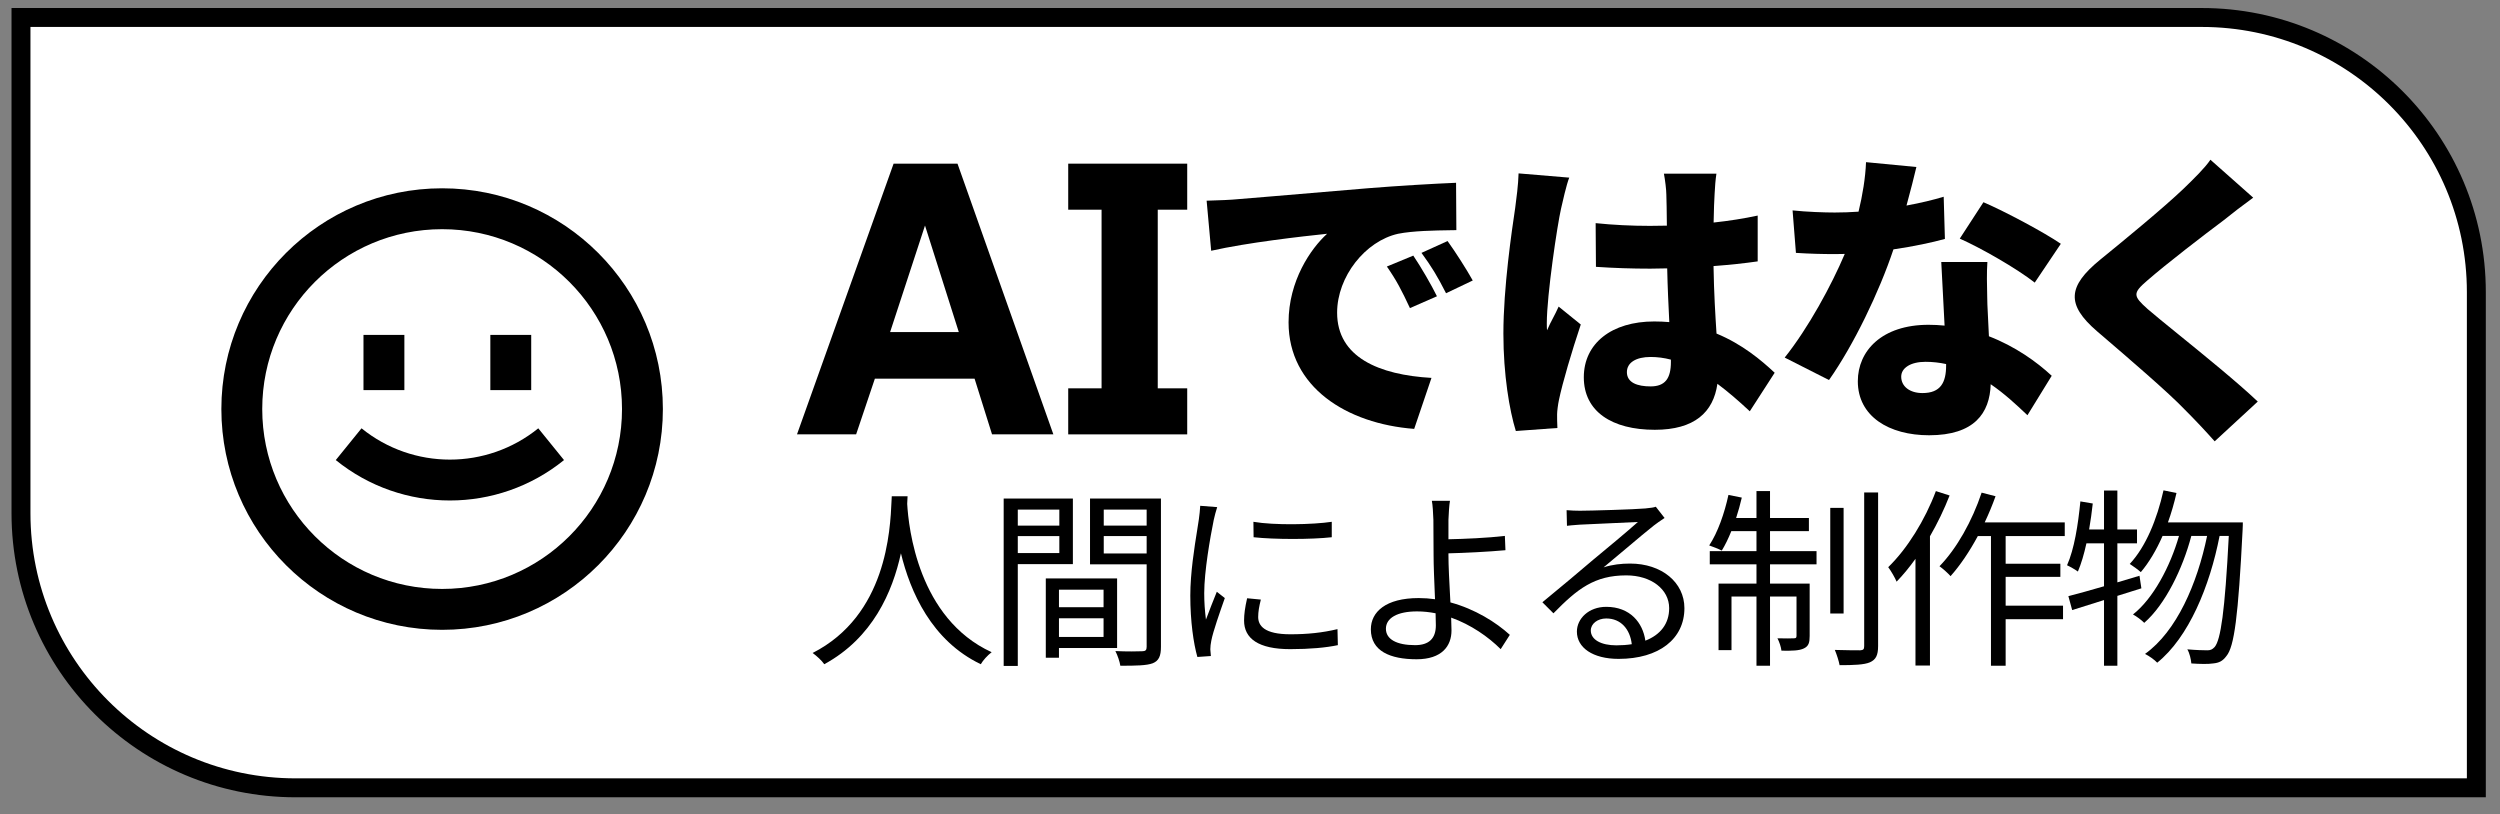 <svg width="132" height="43" viewBox="0 0 132 43" fill="none" xmlns="http://www.w3.org/2000/svg">
<rect x="0" y="0" width="132" height="43" fill="#808080" stroke="none"/>
<path d="M1.108 0.923H116.251C124.259 0.923 130.751 7.415 130.751 15.423V41.597H15.607C7.599 41.597 1.108 35.105 1.108 27.097V0.923Z" fill="white" stroke="black"/>
<path d="M17.729 24.292C21.242 27.137 26.267 27.137 29.78 24.292L28.421 22.615C25.7 24.818 21.809 24.818 19.088 22.615L17.729 24.292Z" fill="black"/>
<path d="M19.192 20.598V17.683H21.351V20.598H19.192Z" fill="black"/>
<path d="M25.89 17.683V20.598H28.048V17.683H25.89Z" fill="black"/>
<path fill-rule="evenodd" clip-rule="evenodd" d="M35 21.598C35 28.036 29.781 33.255 23.344 33.255C16.907 33.255 11.688 28.036 11.688 21.598C11.688 15.161 16.907 9.942 23.344 9.942C29.781 9.942 35 15.161 35 21.598ZM32.842 21.598C32.842 26.844 28.589 31.096 23.344 31.096C18.099 31.096 13.846 26.844 13.846 21.598C13.846 16.353 18.099 12.101 23.344 12.101C28.589 12.101 32.842 16.353 32.842 21.598Z" fill="black"/>
<path d="M116.71 8.434L118.969 10.436C118.377 10.869 117.832 11.286 117.399 11.638C116.39 12.391 114.387 13.929 113.378 14.81C112.593 15.483 112.625 15.627 113.394 16.316C113.745 16.62 114.329 17.094 115.01 17.647C116.378 18.757 118.14 20.187 119.21 21.203L116.935 23.302C116.422 22.725 115.893 22.164 115.364 21.636C114.515 20.74 112.34 18.876 110.878 17.623L110.718 17.486C109.084 16.076 109.18 15.115 110.878 13.721C112.16 12.679 114.227 10.981 115.3 9.956C115.845 9.427 116.422 8.866 116.71 8.434Z" fill="black"/>
<path d="M94.648 11.109L94.825 13.352C95.562 13.4 96.219 13.416 96.891 13.416C97.06 13.416 97.231 13.414 97.403 13.408C96.704 15.06 95.48 17.316 94.232 18.88L96.571 20.066C97.875 18.215 99.222 15.418 99.974 13.167C101.055 13.009 102.032 12.799 102.691 12.615L102.627 10.388C102.087 10.552 101.412 10.715 100.663 10.853C100.884 10.046 101.068 9.315 101.185 8.818L98.526 8.562C98.495 9.381 98.344 10.302 98.131 11.176C97.712 11.205 97.291 11.221 96.875 11.221C96.347 11.221 95.385 11.189 94.648 11.109Z" fill="black"/>
<path fill-rule="evenodd" clip-rule="evenodd" d="M104.925 15.669C104.91 15.027 104.895 14.402 104.934 13.833H102.499C102.521 14.288 102.551 14.85 102.583 15.442C102.613 16.021 102.645 16.628 102.674 17.192C102.397 17.164 102.115 17.149 101.826 17.149C99.359 17.149 98.093 18.527 98.093 20.13C98.093 21.988 99.743 22.982 101.858 22.982C104.237 22.982 105.062 21.82 105.109 20.287C105.857 20.799 106.48 21.387 106.97 21.849L107.049 21.924L108.331 19.841C107.533 19.1 106.402 18.291 105.015 17.755L105.002 17.495L105.002 17.492L105.002 17.491C104.973 16.922 104.946 16.403 104.934 16.076C104.932 15.94 104.928 15.804 104.925 15.669ZM101.666 19.104C102.044 19.104 102.407 19.146 102.755 19.222C102.755 19.227 102.755 19.232 102.755 19.237C102.755 19.258 102.755 19.278 102.755 19.296C102.755 20.194 102.467 20.754 101.506 20.754C100.833 20.754 100.384 20.402 100.384 19.889C100.384 19.425 100.881 19.104 101.666 19.104Z" fill="black"/>
<path d="M107.434 14.922L108.812 12.872C107.947 12.279 105.88 11.173 104.726 10.677L103.476 12.599C104.598 13.096 106.473 14.169 107.434 14.922Z" fill="black"/>
<path fill-rule="evenodd" clip-rule="evenodd" d="M84.266 14.089L84.25 11.782C85.179 11.878 86.141 11.926 87.118 11.926C87.415 11.926 87.713 11.922 88.011 11.914C88.005 11.164 87.994 10.568 87.983 10.276C87.983 10.036 87.919 9.507 87.855 9.171H90.627C90.579 9.475 90.547 9.892 90.531 10.244C90.511 10.553 90.491 11.084 90.479 11.75C91.294 11.662 92.079 11.539 92.806 11.382V13.801C92.087 13.905 91.297 13.987 90.474 14.049C90.498 15.511 90.571 16.658 90.632 17.61L90.632 17.612C91.994 18.176 92.986 19.011 93.703 19.681L92.389 21.716C91.791 21.157 91.225 20.671 90.679 20.264C90.466 21.768 89.469 22.693 87.374 22.693C85.115 22.693 83.625 21.732 83.625 19.921C83.625 18.127 85.099 16.973 87.342 16.973C87.617 16.973 87.883 16.985 88.139 17.007C88.097 16.159 88.049 15.176 88.028 14.17C87.729 14.178 87.43 14.183 87.134 14.185C86.173 14.185 85.212 14.153 84.266 14.089ZM88.223 18.988C87.867 18.895 87.511 18.848 87.15 18.848C86.397 18.848 85.9 19.136 85.9 19.649C85.9 20.21 86.461 20.402 87.15 20.402C87.919 20.402 88.224 19.985 88.224 19.104C88.224 19.067 88.223 19.028 88.223 18.988Z" fill="black"/>
<path d="M80.181 9.155L82.856 9.379C82.712 9.731 82.488 10.725 82.424 11.013C82.231 11.846 81.671 15.579 81.671 17.069C81.671 17.117 81.671 17.374 81.687 17.438C81.787 17.196 81.891 16.998 81.997 16.796C82.095 16.609 82.195 16.419 82.296 16.188L83.465 17.134C82.984 18.576 82.504 20.194 82.311 21.123C82.263 21.347 82.215 21.716 82.215 21.876C82.215 22.052 82.215 22.341 82.231 22.597L80.036 22.757C79.7 21.668 79.379 19.793 79.379 17.614C79.379 15.168 79.826 12.165 80.003 10.973L80.004 10.965C80.068 10.484 80.165 9.747 80.181 9.155Z" fill="black"/>
<path d="M63.95 13.24L63.71 10.597C64.351 10.581 65.056 10.549 65.36 10.516C65.875 10.473 66.496 10.421 67.208 10.363C68.579 10.249 70.287 10.108 72.218 9.94C73.82 9.811 75.71 9.699 76.88 9.651L76.896 12.151C76.799 12.152 76.694 12.154 76.583 12.156C75.751 12.169 74.598 12.187 73.82 12.343C72.09 12.727 70.6 14.602 70.6 16.509C70.6 18.864 72.811 19.793 75.582 19.953L74.669 22.645C71.096 22.373 68.036 20.434 68.036 17.021C68.036 14.826 69.206 13.128 70.071 12.343C68.693 12.487 65.873 12.808 63.95 13.24Z" fill="black"/>
<path d="M73.227 14.073L74.621 13.496C75.022 14.089 75.582 15.051 75.871 15.643L74.445 16.268C74.012 15.339 73.74 14.81 73.227 14.073Z" fill="black"/>
<path d="M75.054 13.352L76.431 12.727C76.848 13.304 77.441 14.233 77.761 14.81L76.351 15.483C75.887 14.57 75.582 14.073 75.054 13.352Z" fill="black"/>
<path fill-rule="evenodd" clip-rule="evenodd" d="M42.082 22.932L47.182 8.641H50.556L55.617 22.932H52.379L51.458 19.994H46.193L45.204 22.932H42.082ZM48.84 11.908L46.998 17.532H50.624L48.84 11.908Z" fill="black"/>
<path d="M58.163 20.504V11.072H56.402V8.641H62.685V11.072H61.129V20.504H62.685V22.935H56.402V20.504H58.163Z" fill="black"/>
<path d="M112.451 29.776C113.297 28.87 113.891 27.42 114.233 25.89L114.918 26.031C114.797 26.565 114.646 27.087 114.468 27.581H118.421C118.421 27.581 118.421 27.863 118.41 27.974C118.179 32.564 117.968 34.145 117.555 34.638C117.354 34.91 117.162 35 116.85 35.03C116.588 35.071 116.146 35.06 115.703 35.03C115.683 34.809 115.612 34.487 115.491 34.285C115.944 34.326 116.357 34.336 116.548 34.336C116.709 34.336 116.81 34.295 116.931 34.165C117.249 33.798 117.475 32.312 117.68 28.296H117.194C116.677 30.956 115.561 33.656 113.901 34.99C113.75 34.829 113.478 34.638 113.257 34.527C114.923 33.337 116.013 30.83 116.535 28.296H115.702C115.248 30.026 114.321 31.927 113.216 32.886C113.065 32.735 112.824 32.554 112.622 32.443C113.691 31.603 114.586 29.917 115.051 28.296H114.184C113.86 29.038 113.472 29.694 113.035 30.209C112.914 30.098 112.612 29.876 112.451 29.776Z" fill="black"/>
<path d="M109.411 32.212L109.21 31.477C109.723 31.346 110.38 31.162 111.092 30.955V28.689H110.163C110.039 29.252 109.89 29.765 109.713 30.178C109.593 30.088 109.301 29.917 109.14 29.846C109.522 28.991 109.723 27.712 109.844 26.474L110.498 26.585C110.447 27.045 110.383 27.508 110.306 27.954H111.092V25.9H111.797V27.954H112.834V28.689H111.797V30.749C112.183 30.634 112.577 30.517 112.965 30.4L113.065 31.064C112.646 31.196 112.219 31.33 111.797 31.462V35.151H111.092V31.683C110.483 31.874 109.907 32.055 109.411 32.212Z" fill="black"/>
<path d="M98.218 34.336C98.379 34.326 98.429 34.285 98.429 34.114V26.001H99.164V34.104C99.164 34.608 99.043 34.829 98.731 34.97C98.429 35.101 97.876 35.121 97.131 35.121C97.09 34.899 96.98 34.557 96.879 34.316C97.473 34.336 98.037 34.336 98.218 34.336Z" fill="black"/>
<path d="M91.967 26.273C91.883 26.635 91.782 27 91.667 27.35H92.742V25.93H93.457V27.35H95.51V28.044H93.457V29.101H95.913V29.796H93.457V30.813H95.55V33.581C95.55 33.923 95.5 34.114 95.248 34.235C95.007 34.356 94.624 34.366 94.061 34.356C94.04 34.165 93.95 33.893 93.849 33.702C94.282 33.712 94.604 33.712 94.725 33.702C94.826 33.702 94.856 33.671 94.856 33.571V31.497H93.457V35.151H92.742V31.497H91.423V34.326H90.739V30.813H92.742V29.796H90.276V29.101H92.742V28.044H91.414C91.257 28.434 91.086 28.786 90.91 29.071C90.759 28.991 90.427 28.86 90.246 28.799C90.698 28.115 91.051 27.108 91.262 26.132L91.967 26.273Z" fill="black"/>
<path d="M47.074 26.431C47.078 26.347 47.081 26.27 47.085 26.202H47.92L47.914 26.319C47.91 26.406 47.905 26.502 47.9 26.604C47.972 27.849 48.474 32.654 52.359 34.436C52.138 34.608 51.906 34.859 51.786 35.071C49.183 33.825 48.063 31.246 47.569 29.214C47.125 31.249 46.081 33.68 43.521 35.071C43.391 34.879 43.139 34.648 42.907 34.477C46.807 32.489 47.004 28.023 47.074 26.431Z" fill="black"/>
<path fill-rule="evenodd" clip-rule="evenodd" d="M60.302 34.386C60.483 34.386 60.543 34.326 60.543 34.154V29.796H57.553V26.323H61.298V34.154C61.298 34.638 61.187 34.889 60.865 35.02C60.543 35.141 60 35.151 59.154 35.151C59.124 34.94 59.003 34.587 58.892 34.376C59.506 34.406 60.12 34.396 60.302 34.386ZM58.278 28.306V29.222H60.543V28.306H58.278ZM60.543 27.753H58.278V26.907H60.543V27.753Z" fill="black"/>
<path d="M66.18 27.551L66.19 28.366C67.287 28.487 69.24 28.487 70.317 28.366V27.551C69.321 27.702 67.277 27.742 66.18 27.551Z" fill="black"/>
<path d="M66.573 31.658L65.848 31.588C65.737 32.071 65.687 32.433 65.687 32.765C65.687 33.712 66.442 34.275 68.123 34.275C69.17 34.275 70.015 34.195 70.639 34.064L70.619 33.218C69.814 33.41 69.029 33.49 68.133 33.49C66.754 33.49 66.432 33.037 66.432 32.574C66.432 32.302 66.482 32.02 66.573 31.658Z" fill="black"/>
<path d="M64.268 26.776L63.372 26.706C63.362 26.927 63.331 27.179 63.301 27.41C63.278 27.57 63.247 27.762 63.213 27.978C63.066 28.895 62.848 30.25 62.848 31.447C62.848 32.816 63.019 33.973 63.221 34.688L63.935 34.638C63.931 34.59 63.927 34.537 63.922 34.484C63.917 34.413 63.911 34.343 63.905 34.285C63.905 34.165 63.925 33.973 63.956 33.832C64.046 33.351 64.416 32.3 64.668 31.585L64.67 31.578L64.248 31.245C64.076 31.658 63.845 32.262 63.674 32.715C63.613 32.222 63.583 31.799 63.583 31.316C63.583 30.178 63.895 28.387 64.086 27.451C64.127 27.269 64.207 26.947 64.268 26.776Z" fill="black"/>
<path fill-rule="evenodd" clip-rule="evenodd" d="M75.683 27.451C75.672 27.078 75.642 26.635 75.602 26.444H76.558C76.518 26.665 76.488 27.148 76.478 27.451V28.473C77.286 28.457 78.56 28.404 79.457 28.296L79.488 29.051C78.586 29.134 77.303 29.197 76.478 29.216V29.293C76.478 29.87 76.522 30.703 76.565 31.49L76.582 31.807C77.878 32.157 78.991 32.856 79.719 33.52L79.236 34.275C78.585 33.625 77.666 32.983 76.621 32.61C76.632 32.873 76.639 33.105 76.639 33.289C76.639 34.104 76.136 34.809 74.797 34.809C73.398 34.809 72.381 34.376 72.381 33.228C72.381 32.312 73.166 31.578 74.907 31.578C75.2 31.578 75.487 31.599 75.769 31.639L75.76 31.43C75.728 30.672 75.693 29.847 75.693 29.293C75.693 28.98 75.69 28.597 75.687 28.243V28.239L75.687 28.237C75.685 27.933 75.683 27.65 75.683 27.451ZM75.799 32.381C75.478 32.317 75.149 32.282 74.817 32.282C73.77 32.282 73.176 32.635 73.176 33.198C73.176 33.752 73.74 34.064 74.716 34.064C75.451 34.064 75.813 33.712 75.813 33.017C75.813 32.855 75.808 32.636 75.799 32.381Z" fill="black"/>
<path fill-rule="evenodd" clip-rule="evenodd" d="M82.716 26.937L82.736 27.763C82.888 27.742 83.039 27.731 83.194 27.719C83.265 27.714 83.337 27.709 83.411 27.702C83.676 27.687 84.326 27.659 84.971 27.63C85.597 27.603 86.218 27.576 86.481 27.561C85.978 28.014 84.709 29.071 84.145 29.534C83.572 30.027 82.273 31.115 81.438 31.799L82.022 32.383C83.29 31.084 84.196 30.38 85.867 30.38C87.185 30.38 88.132 31.115 88.132 32.111C88.132 32.934 87.671 33.519 86.875 33.827C86.742 32.88 86.07 32.041 84.81 32.041C83.884 32.041 83.26 32.665 83.26 33.349C83.26 34.195 84.095 34.789 85.464 34.789C87.598 34.789 88.937 33.732 88.937 32.111C88.937 30.752 87.739 29.756 86.068 29.756C85.615 29.756 85.132 29.806 84.669 29.957C84.999 29.686 85.432 29.321 85.86 28.96C86.45 28.463 87.03 27.974 87.316 27.753C87.487 27.618 87.665 27.5 87.829 27.39L87.89 27.35L87.427 26.756C87.316 26.796 87.175 26.816 86.873 26.846C86.34 26.897 83.954 26.967 83.421 26.967C83.219 26.967 82.938 26.957 82.716 26.937ZM84.81 32.655C85.58 32.655 86.065 33.216 86.158 34.014C85.906 34.054 85.634 34.074 85.343 34.074C84.548 34.074 83.994 33.782 83.994 33.289C83.994 32.937 84.347 32.655 84.81 32.655Z" fill="black"/>
<path d="M105.365 26.202C105.198 26.668 105.005 27.132 104.793 27.581H109.019V28.306H105.898V29.766H108.787V30.46H105.898V31.98H108.928V32.695H105.898V35.151H105.123V28.306H104.428C103.991 29.117 103.498 29.851 102.989 30.42C102.878 30.289 102.576 30.017 102.405 29.897C103.321 28.96 104.137 27.491 104.63 26.011L105.365 26.202Z" fill="black"/>
<path d="M102.214 25.93C101.64 27.461 100.704 28.971 99.698 29.947C99.838 30.128 100.07 30.531 100.14 30.712C100.482 30.361 100.817 29.953 101.137 29.506V35.141H101.902V28.315C102.3 27.626 102.654 26.892 102.939 26.162L102.214 25.93Z" fill="black"/>
<path d="M96.638 32.393V26.816H97.342V32.393H96.638Z" fill="black"/>
<path fill-rule="evenodd" clip-rule="evenodd" d="M58.983 30.541V34.215H55.913V34.728H55.218V30.541H58.983ZM55.913 32.645V33.631H58.268V32.645H55.913ZM58.268 32.061H55.913V31.135H58.268V32.061Z" fill="black"/>
<path fill-rule="evenodd" clip-rule="evenodd" d="M56.648 26.323V29.786H53.739V35.161H52.994V26.323H56.648ZM53.739 28.306V29.202H55.933V28.306H53.739ZM55.933 27.753H53.739V26.907H55.933V27.753Z" fill="black"/>
</svg>
